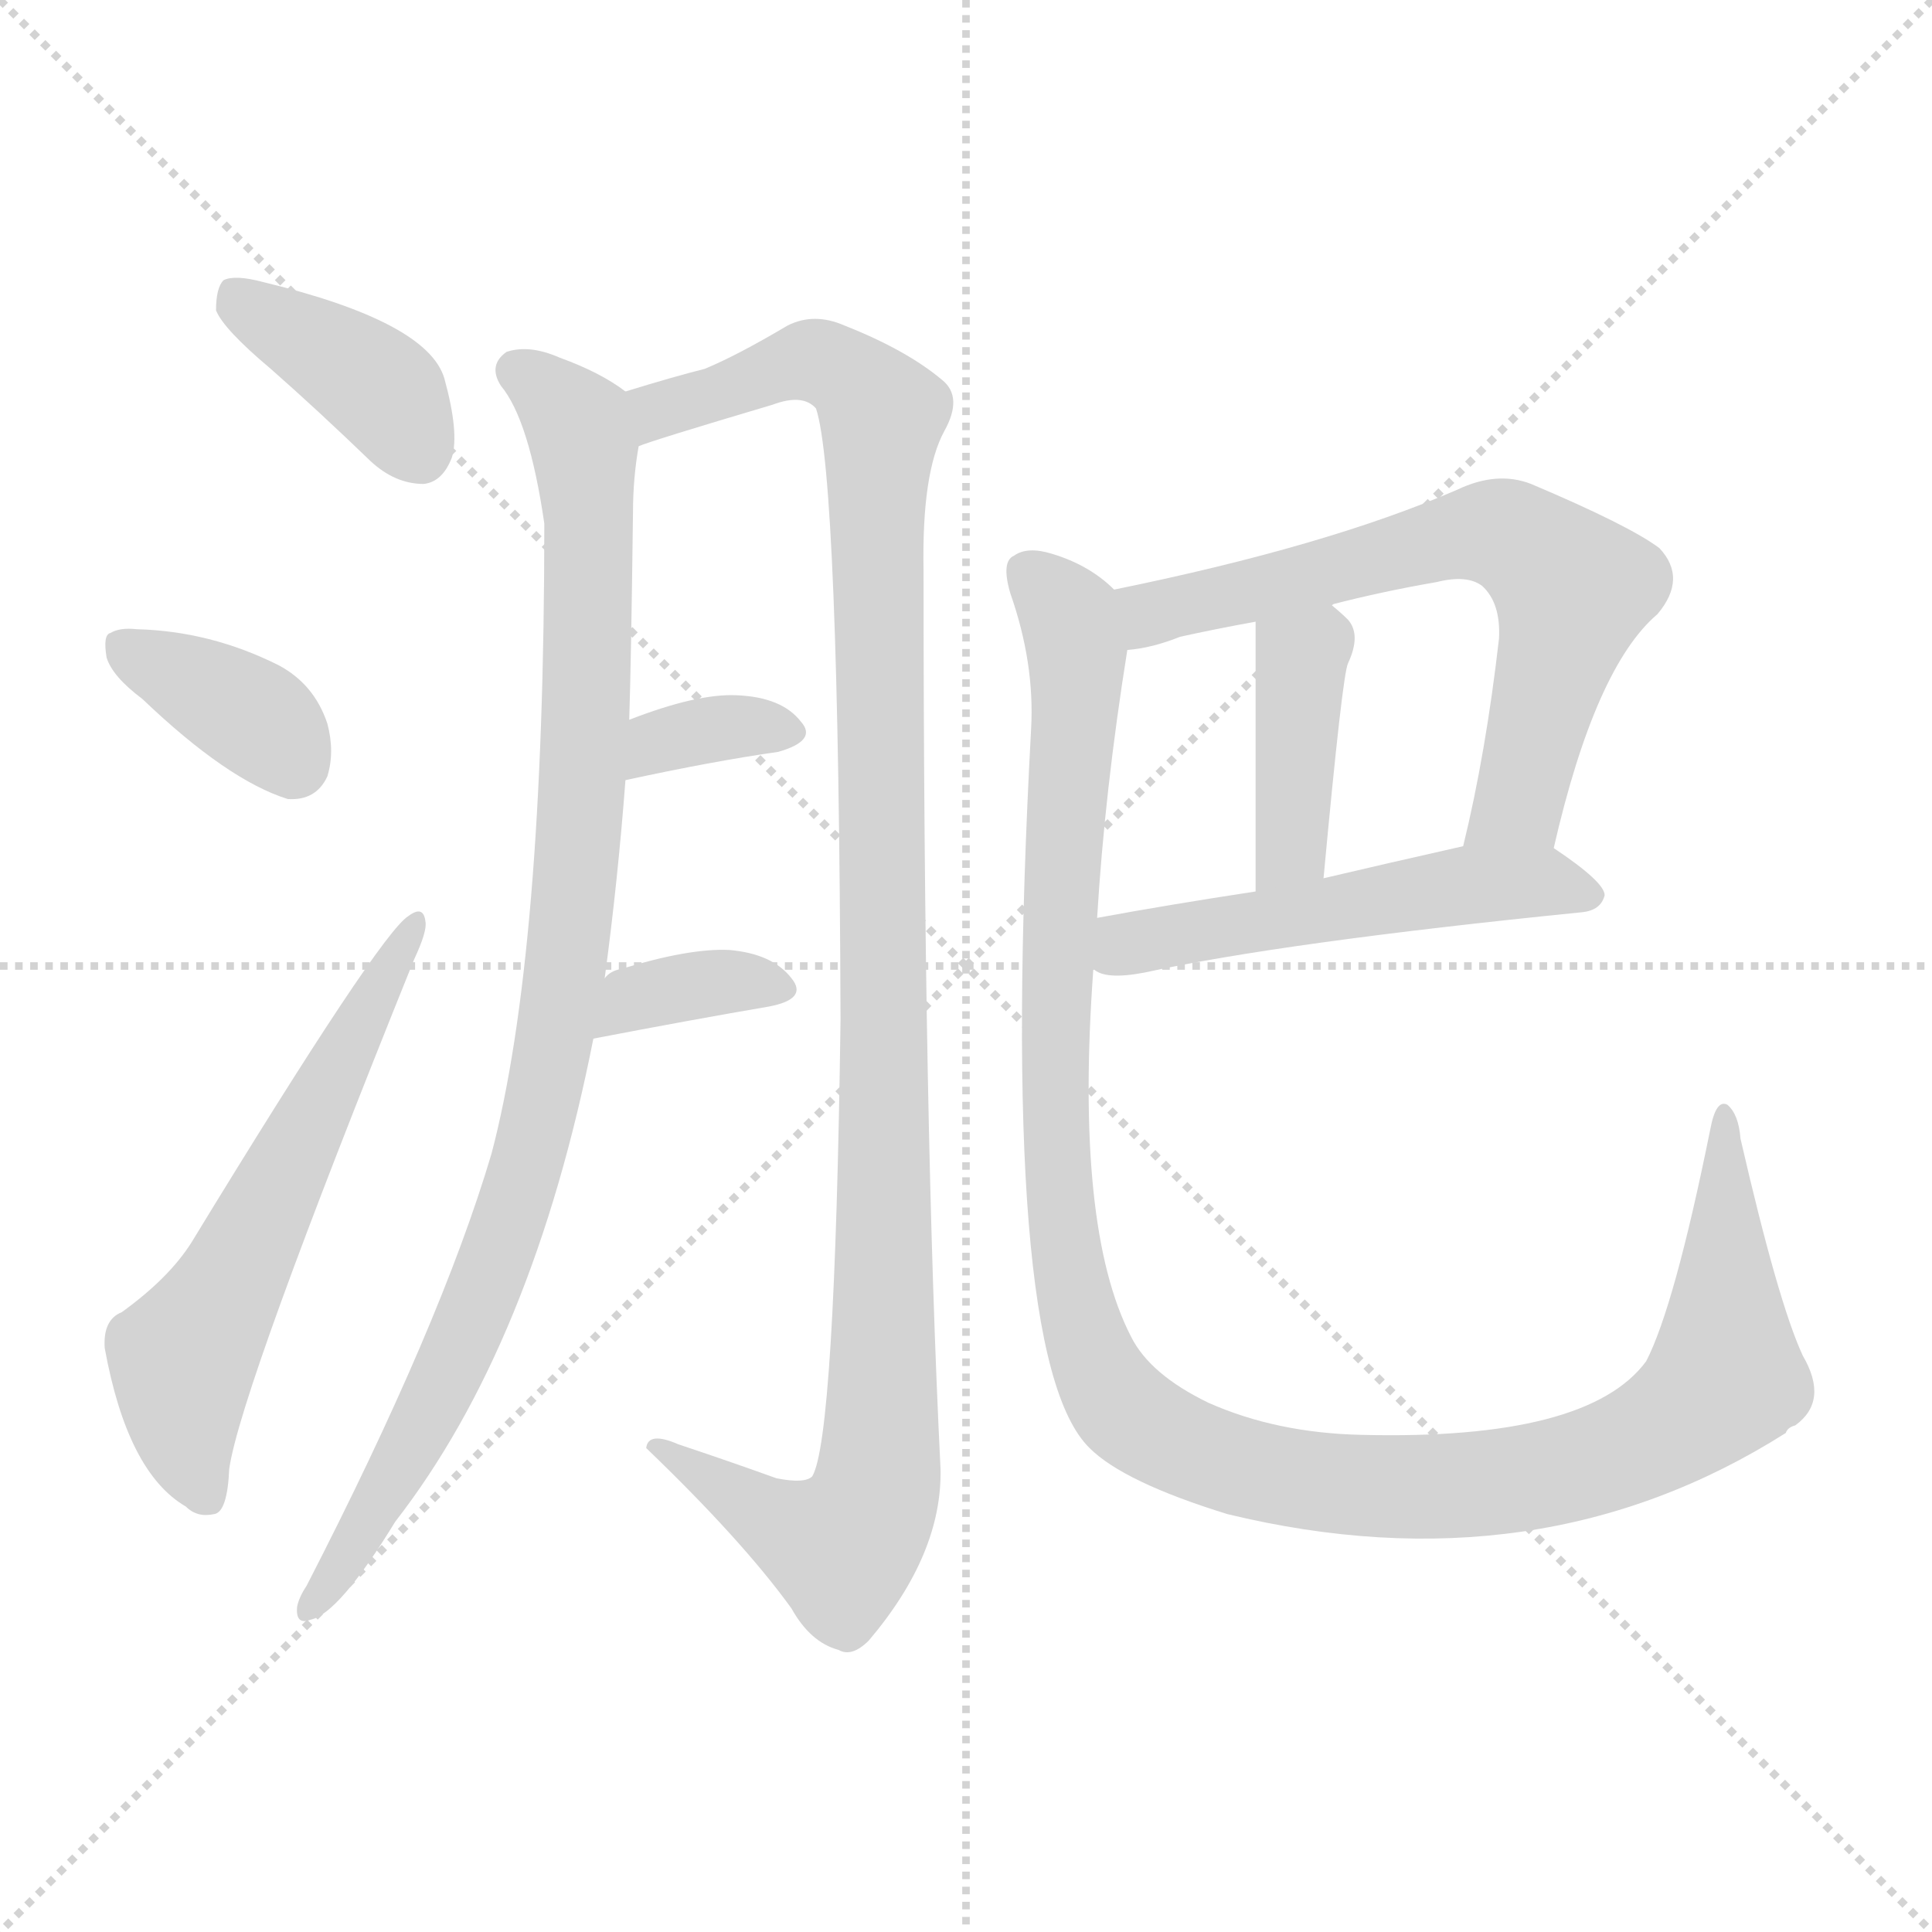 <svg version="1.1" viewBox="0 0 1024 1024" xmlns="http://www.w3.org/2000/svg">
  <g stroke="lightgray" stroke-dasharray="1,1" stroke-width="1" transform="scale(4, 4)">
    <line x1="0" y1="0" x2="256" y2="256"></line>
    <line x1="256" y1="0" x2="0" y2="256"></line>
    <line x1="128" y1="0" x2="128" y2="256"></line>
    <line x1="0" y1="128" x2="256" y2="128"></line>
  </g>
<g transform="scale(1, -1) translate(0, -900)">
   <style type="text/css">
    @keyframes keyframes0 {
      from {
       stroke: blue;
       stroke-dashoffset: 387;
       stroke-width: 128;
       }
       56% {
       animation-timing-function: step-end;
       stroke: blue;
       stroke-dashoffset: 0;
       stroke-width: 128;
       }
       to {
       stroke: black;
       stroke-width: 1024;
       }
       }
       #make-me-a-hanzi-animation-0 {
         animation: keyframes0 0.565s both;
         animation-delay: 0s;
         animation-timing-function: linear;
       }
    @keyframes keyframes1 {
      from {
       stroke: blue;
       stroke-dashoffset: 366;
       stroke-width: 128;
       }
       54% {
       animation-timing-function: step-end;
       stroke: blue;
       stroke-dashoffset: 0;
       stroke-width: 128;
       }
       to {
       stroke: black;
       stroke-width: 1024;
       }
       }
       #make-me-a-hanzi-animation-1 {
         animation: keyframes1 0.548s both;
         animation-delay: 0.565s;
         animation-timing-function: linear;
       }
    @keyframes keyframes2 {
      from {
       stroke: blue;
       stroke-dashoffset: 589;
       stroke-width: 128;
       }
       66% {
       animation-timing-function: step-end;
       stroke: blue;
       stroke-dashoffset: 0;
       stroke-width: 128;
       }
       to {
       stroke: black;
       stroke-width: 1024;
       }
       }
       #make-me-a-hanzi-animation-2 {
         animation: keyframes2 0.729s both;
         animation-delay: 1.113s;
         animation-timing-function: linear;
       }
    @keyframes keyframes3 {
      from {
       stroke: blue;
       stroke-dashoffset: 954;
       stroke-width: 128;
       }
       76% {
       animation-timing-function: step-end;
       stroke: blue;
       stroke-dashoffset: 0;
       stroke-width: 128;
       }
       to {
       stroke: black;
       stroke-width: 1024;
       }
       }
       #make-me-a-hanzi-animation-3 {
         animation: keyframes3 1.026s both;
         animation-delay: 1.842s;
         animation-timing-function: linear;
       }
    @keyframes keyframes4 {
      from {
       stroke: blue;
       stroke-dashoffset: 1117;
       stroke-width: 128;
       }
       78% {
       animation-timing-function: step-end;
       stroke: blue;
       stroke-dashoffset: 0;
       stroke-width: 128;
       }
       to {
       stroke: black;
       stroke-width: 1024;
       }
       }
       #make-me-a-hanzi-animation-4 {
         animation: keyframes4 1.159s both;
         animation-delay: 2.868s;
         animation-timing-function: linear;
       }
    @keyframes keyframes5 {
      from {
       stroke: blue;
       stroke-dashoffset: 342;
       stroke-width: 128;
       }
       53% {
       animation-timing-function: step-end;
       stroke: blue;
       stroke-dashoffset: 0;
       stroke-width: 128;
       }
       to {
       stroke: black;
       stroke-width: 1024;
       }
       }
       #make-me-a-hanzi-animation-5 {
         animation: keyframes5 0.528s both;
         animation-delay: 4.028s;
         animation-timing-function: linear;
       }
    @keyframes keyframes6 {
      from {
       stroke: blue;
       stroke-dashoffset: 354;
       stroke-width: 128;
       }
       54% {
       animation-timing-function: step-end;
       stroke: blue;
       stroke-dashoffset: 0;
       stroke-width: 128;
       }
       to {
       stroke: black;
       stroke-width: 1024;
       }
       }
       #make-me-a-hanzi-animation-6 {
         animation: keyframes6 0.538s both;
         animation-delay: 4.556s;
         animation-timing-function: linear;
       }
    @keyframes keyframes7 {
      from {
       stroke: blue;
       stroke-dashoffset: 653;
       stroke-width: 128;
       }
       68% {
       animation-timing-function: step-end;
       stroke: blue;
       stroke-dashoffset: 0;
       stroke-width: 128;
       }
       to {
       stroke: black;
       stroke-width: 1024;
       }
       }
       #make-me-a-hanzi-animation-7 {
         animation: keyframes7 0.781s both;
         animation-delay: 5.094s;
         animation-timing-function: linear;
       }
    @keyframes keyframes8 {
      from {
       stroke: blue;
       stroke-dashoffset: 399;
       stroke-width: 128;
       }
       56% {
       animation-timing-function: step-end;
       stroke: blue;
       stroke-dashoffset: 0;
       stroke-width: 128;
       }
       to {
       stroke: black;
       stroke-width: 1024;
       }
       }
       #make-me-a-hanzi-animation-8 {
         animation: keyframes8 0.575s both;
         animation-delay: 5.875s;
         animation-timing-function: linear;
       }
    @keyframes keyframes9 {
      from {
       stroke: blue;
       stroke-dashoffset: 516;
       stroke-width: 128;
       }
       63% {
       animation-timing-function: step-end;
       stroke: blue;
       stroke-dashoffset: 0;
       stroke-width: 128;
       }
       to {
       stroke: black;
       stroke-width: 1024;
       }
       }
       #make-me-a-hanzi-animation-9 {
         animation: keyframes9 0.67s both;
         animation-delay: 6.45s;
         animation-timing-function: linear;
       }
    @keyframes keyframes10 {
      from {
       stroke: blue;
       stroke-dashoffset: 1193;
       stroke-width: 128;
       }
       80% {
       animation-timing-function: step-end;
       stroke: blue;
       stroke-dashoffset: 0;
       stroke-width: 128;
       }
       to {
       stroke: black;
       stroke-width: 1024;
       }
       }
       #make-me-a-hanzi-animation-10 {
         animation: keyframes10 1.221s both;
         animation-delay: 7.12s;
         animation-timing-function: linear;
       }
</style>
<path d="M 143.5 704.5 Q 168.5 682.5 196.5 655.5 Q 209.5 643.5 224.5 643.5 Q 234.5 644.5 239.5 657.5 Q 243.5 670.5 235.5 699.5 Q 226.5 729.5 139.5 750.5 Q 124.5 754.5 118.5 751.5 Q 114.5 747.5 114.5 735.5 Q 118.5 725.5 143.5 704.5 Z" fill="lightgray"></path> 
<path d="M 75.5 529.5 Q 120.5 486.5 152.5 476.5 Q 167.5 475.5 173.5 488.5 Q 177.5 501.5 173.5 516.5 Q 166.5 537.5 147.5 547.5 Q 111.5 565.5 72.5 566.5 Q 63.5 567.5 58.5 564.5 Q 54.5 563.5 56.5 551.5 Q 59.5 541.5 75.5 529.5 Z" fill="lightgray"></path> 
<path d="M 64.5 204.5 Q 54.5 200.5 55.5 185.5 Q 67.5 119.5 98.5 101.5 Q 104.5 95.5 113.5 97.5 Q 120.5 98.5 121.5 121.5 Q 127.5 163.5 219.5 391.5 Q 226.5 406.5 225.5 411.5 Q 224.5 420.5 216.5 414.5 Q 201.5 405.5 101.5 241.5 Q 89.5 222.5 64.5 204.5 Z" fill="lightgray"></path> 
<path d="M 320.5 381.5 Q 327.5 433.5 331.5 486.5 L 333.5 518.5 Q 334.5 548.5 335.5 628.5 Q 335.5 646.5 338.5 663.5 C 341.5 686.5 341.5 686.5 331.5 692.5 Q 318.5 702.5 296.5 710.5 Q 280.5 717.5 268.5 713.5 Q 258.5 706.5 265.5 695.5 Q 280.5 677.5 288.5 622.5 Q 288.5 394.5 260.5 288.5 Q 233.5 197.5 162.5 59.5 Q 158.5 53.5 157.5 48.5 Q 156.5 38.5 164.5 41.5 Q 179.5 44.5 209.5 93.5 Q 282.5 187.5 314.5 349.5 L 320.5 381.5 Z" fill="lightgray"></path> 
<path d="M 338.5 663.5 Q 345.5 666.5 409.5 685.5 Q 425.5 691.5 432.5 683.5 Q 444.5 647.5 445.5 359.5 Q 442.5 137.5 430.5 117.5 Q 426.5 113.5 411.5 116.5 Q 386.5 125.5 359.5 134.5 Q 343.5 141.5 342.5 132.5 Q 393.5 83.5 419.5 47.5 Q 429.5 29.5 444.5 25.5 Q 451.5 21.5 460.5 30.5 Q 499.5 76.5 498.5 121.5 Q 489.5 302.5 489.5 597.5 Q 488.5 649.5 500.5 671.5 Q 510.5 689.5 499.5 698.5 Q 480.5 714.5 447.5 727.5 Q 431.5 734.5 417.5 727.5 Q 390.5 711.5 373.5 704.5 Q 357.5 700.5 331.5 692.5 C 302.5 683.5 309.5 654.5 338.5 663.5 Z" fill="lightgray"></path> 
<path d="M 331.5 486.5 Q 377.5 496.5 412.5 501.5 Q 433.5 507.5 424.5 517.5 Q 414.5 530.5 390.5 531.5 Q 369.5 532.5 333.5 518.5 C 305.5 507.5 302.5 480.5 331.5 486.5 Z" fill="lightgray"></path> 
<path d="M 314.5 349.5 Q 366.5 359.5 407.5 366.5 Q 428.5 370.5 419.5 381.5 Q 409.5 394.5 386.5 396.5 Q 365.5 397.5 329.5 386.5 Q 323.5 385.5 320.5 381.5 C 298.5 360.5 285.5 343.5 314.5 349.5 Z" fill="lightgray"></path> 
<path d="M 823.5 450.5 Q 845.5 546.5 878.5 574.5 Q 894.5 593.5 879.5 609.5 Q 863.5 621.5 811.5 643.5 Q 793.5 650.5 772.5 640.5 Q 703.5 610.5 590.5 587.5 C 561.5 581.5 567.5 550.5 597.5 555.5 Q 610.5 556.5 625.5 562.5 Q 643.5 566.5 665.5 570.5 L 705.5 579.5 Q 732.5 586.5 761.5 591.5 Q 777.5 595.5 785.5 589.5 Q 795.5 580.5 794.5 561.5 Q 787.5 500.5 775.5 451.5 C 768.5 422.5 816.5 421.5 823.5 450.5 Z" fill="lightgray"></path> 
<path d="M 665.5 570.5 Q 665.5 566.5 665.5 427.5 C 665.5 397.5 698.5 404.5 701.5 434.5 Q 711.5 542.5 714.5 548.5 Q 721.5 563.5 714.5 571.5 Q 710.5 575.5 705.5 579.5 C 682.5 598.5 665.5 600.5 665.5 570.5 Z" fill="lightgray"></path> 
<path d="M 579.5 386.5 Q 585.5 380.5 606.5 384.5 Q 679.5 400.5 838.5 416.5 Q 848.5 417.5 850.5 425.5 Q 850.5 432.5 823.5 450.5 C 810.5 459.5 804.5 458.5 775.5 451.5 Q 735.5 442.5 701.5 434.5 L 665.5 427.5 Q 619.5 420.5 581.5 413.5 C 551.5 408.5 551.5 397.5 579.5 386.5 Z" fill="lightgray"></path> 
<path d="M 955.5 181.5 Q 942.5 209.5 922.5 296.5 Q 921.5 309.5 915.5 314.5 Q 909.5 317.5 906.5 301.5 Q 887.5 207.5 872.5 178.5 Q 841.5 136.5 721.5 139.5 Q 676.5 140.5 640.5 156.5 Q 609.5 171.5 599.5 191.5 Q 569.5 249.5 579.5 386.5 L 581.5 413.5 Q 585.5 480.5 597.5 555.5 C 601.5 580.5 601.5 580.5 590.5 587.5 Q 577.5 600.5 557.5 606.5 Q 544.5 610.5 537.5 605.5 Q 530.5 602.5 535.5 585.5 Q 548.5 548.5 546.5 513.5 Q 528.5 180.5 577.5 132.5 Q 595.5 114.5 650.5 97.5 Q 815.5 57.5 946.5 140.5 Q 947.5 143.5 951.5 144.5 Q 969.5 157.5 955.5 181.5 Z" fill="lightgray"></path> 
      <clipPath id="make-me-a-hanzi-clip-0">
      <path d="M 143.5 704.5 Q 168.5 682.5 196.5 655.5 Q 209.5 643.5 224.5 643.5 Q 234.5 644.5 239.5 657.5 Q 243.5 670.5 235.5 699.5 Q 226.5 729.5 139.5 750.5 Q 124.5 754.5 118.5 751.5 Q 114.5 747.5 114.5 735.5 Q 118.5 725.5 143.5 704.5 Z" fill="lightgray"></path>
      </clipPath>
      <path clip-path="url(#make-me-a-hanzi-clip-0)" d="M 123.5 745.5 L 192.5 701.5 L 221.5 661.5 " fill="none" id="make-me-a-hanzi-animation-0" stroke-dasharray="259 518" stroke-linecap="round"></path>

      <clipPath id="make-me-a-hanzi-clip-1">
      <path d="M 75.5 529.5 Q 120.5 486.5 152.5 476.5 Q 167.5 475.5 173.5 488.5 Q 177.5 501.5 173.5 516.5 Q 166.5 537.5 147.5 547.5 Q 111.5 565.5 72.5 566.5 Q 63.5 567.5 58.5 564.5 Q 54.5 563.5 56.5 551.5 Q 59.5 541.5 75.5 529.5 Z" fill="lightgray"></path>
      </clipPath>
      <path clip-path="url(#make-me-a-hanzi-clip-1)" d="M 66.5 556.5 L 136.5 519.5 L 155.5 495.5 " fill="none" id="make-me-a-hanzi-animation-1" stroke-dasharray="238 476" stroke-linecap="round"></path>

      <clipPath id="make-me-a-hanzi-clip-2">
      <path d="M 64.5 204.5 Q 54.5 200.5 55.5 185.5 Q 67.5 119.5 98.5 101.5 Q 104.5 95.5 113.5 97.5 Q 120.5 98.5 121.5 121.5 Q 127.5 163.5 219.5 391.5 Q 226.5 406.5 225.5 411.5 Q 224.5 420.5 216.5 414.5 Q 201.5 405.5 101.5 241.5 Q 89.5 222.5 64.5 204.5 Z" fill="lightgray"></path>
      </clipPath>
      <path clip-path="url(#make-me-a-hanzi-clip-2)" d="M 108.5 107.5 L 98.5 135.5 L 96.5 176.5 L 219.5 408.5 " fill="none" id="make-me-a-hanzi-animation-2" stroke-dasharray="461 922" stroke-linecap="round"></path>

      <clipPath id="make-me-a-hanzi-clip-3">
      <path d="M 320.5 381.5 Q 327.5 433.5 331.5 486.5 L 333.5 518.5 Q 334.5 548.5 335.5 628.5 Q 335.5 646.5 338.5 663.5 C 341.5 686.5 341.5 686.5 331.5 692.5 Q 318.5 702.5 296.5 710.5 Q 280.5 717.5 268.5 713.5 Q 258.5 706.5 265.5 695.5 Q 280.5 677.5 288.5 622.5 Q 288.5 394.5 260.5 288.5 Q 233.5 197.5 162.5 59.5 Q 158.5 53.5 157.5 48.5 Q 156.5 38.5 164.5 41.5 Q 179.5 44.5 209.5 93.5 Q 282.5 187.5 314.5 349.5 L 320.5 381.5 Z" fill="lightgray"></path>
      </clipPath>
      <path clip-path="url(#make-me-a-hanzi-clip-3)" d="M 274.5 703.5 L 306.5 674.5 L 312.5 617.5 L 306.5 450.5 L 293.5 344.5 L 252.5 204.5 L 194.5 90.5 L 165.5 49.5 " fill="none" id="make-me-a-hanzi-animation-3" stroke-dasharray="826 1652" stroke-linecap="round"></path>

      <clipPath id="make-me-a-hanzi-clip-4">
      <path d="M 338.5 663.5 Q 345.5 666.5 409.5 685.5 Q 425.5 691.5 432.5 683.5 Q 444.5 647.5 445.5 359.5 Q 442.5 137.5 430.5 117.5 Q 426.5 113.5 411.5 116.5 Q 386.5 125.5 359.5 134.5 Q 343.5 141.5 342.5 132.5 Q 393.5 83.5 419.5 47.5 Q 429.5 29.5 444.5 25.5 Q 451.5 21.5 460.5 30.5 Q 499.5 76.5 498.5 121.5 Q 489.5 302.5 489.5 597.5 Q 488.5 649.5 500.5 671.5 Q 510.5 689.5 499.5 698.5 Q 480.5 714.5 447.5 727.5 Q 431.5 734.5 417.5 727.5 Q 390.5 711.5 373.5 704.5 Q 357.5 700.5 331.5 692.5 C 302.5 683.5 309.5 654.5 338.5 663.5 Z" fill="lightgray"></path>
      </clipPath>
      <path clip-path="url(#make-me-a-hanzi-clip-4)" d="M 338.5 671.5 L 349.5 682.5 L 429.5 709.5 L 458.5 693.5 L 467.5 676.5 L 464.5 114.5 L 446.5 79.5 L 420.5 88.5 L 351.5 129.5 " fill="none" id="make-me-a-hanzi-animation-4" stroke-dasharray="989 1978" stroke-linecap="round"></path>

      <clipPath id="make-me-a-hanzi-clip-5">
      <path d="M 331.5 486.5 Q 377.5 496.5 412.5 501.5 Q 433.5 507.5 424.5 517.5 Q 414.5 530.5 390.5 531.5 Q 369.5 532.5 333.5 518.5 C 305.5 507.5 302.5 480.5 331.5 486.5 Z" fill="lightgray"></path>
      </clipPath>
      <path clip-path="url(#make-me-a-hanzi-clip-5)" d="M 338.5 491.5 L 343.5 501.5 L 362.5 510.5 L 395.5 515.5 L 415.5 511.5 " fill="none" id="make-me-a-hanzi-animation-5" stroke-dasharray="214 428" stroke-linecap="round"></path>

      <clipPath id="make-me-a-hanzi-clip-6">
      <path d="M 314.5 349.5 Q 366.5 359.5 407.5 366.5 Q 428.5 370.5 419.5 381.5 Q 409.5 394.5 386.5 396.5 Q 365.5 397.5 329.5 386.5 Q 323.5 385.5 320.5 381.5 C 298.5 360.5 285.5 343.5 314.5 349.5 Z" fill="lightgray"></path>
      </clipPath>
      <path clip-path="url(#make-me-a-hanzi-clip-6)" d="M 322.5 353.5 L 342.5 373.5 L 390.5 380.5 L 411.5 375.5 " fill="none" id="make-me-a-hanzi-animation-6" stroke-dasharray="226 452" stroke-linecap="round"></path>

      <clipPath id="make-me-a-hanzi-clip-7">
      <path d="M 823.5 450.5 Q 845.5 546.5 878.5 574.5 Q 894.5 593.5 879.5 609.5 Q 863.5 621.5 811.5 643.5 Q 793.5 650.5 772.5 640.5 Q 703.5 610.5 590.5 587.5 C 561.5 581.5 567.5 550.5 597.5 555.5 Q 610.5 556.5 625.5 562.5 Q 643.5 566.5 665.5 570.5 L 705.5 579.5 Q 732.5 586.5 761.5 591.5 Q 777.5 595.5 785.5 589.5 Q 795.5 580.5 794.5 561.5 Q 787.5 500.5 775.5 451.5 C 768.5 422.5 816.5 421.5 823.5 450.5 Z" fill="lightgray"></path>
      </clipPath>
      <path clip-path="url(#make-me-a-hanzi-clip-7)" d="M 600.5 584.5 L 613.5 574.5 L 775.5 616.5 L 809.5 611.5 L 833.5 587.5 L 804.5 474.5 L 781.5 457.5 " fill="none" id="make-me-a-hanzi-animation-7" stroke-dasharray="525 1050" stroke-linecap="round"></path>

      <clipPath id="make-me-a-hanzi-clip-8">
      <path d="M 665.5 570.5 Q 665.5 566.5 665.5 427.5 C 665.5 397.5 698.5 404.5 701.5 434.5 Q 711.5 542.5 714.5 548.5 Q 721.5 563.5 714.5 571.5 Q 710.5 575.5 705.5 579.5 C 682.5 598.5 665.5 600.5 665.5 570.5 Z" fill="lightgray"></path>
      </clipPath>
      <path clip-path="url(#make-me-a-hanzi-clip-8)" d="M 672.5 569.5 L 689.5 546.5 L 685.5 451.5 L 668.5 442.5 " fill="none" id="make-me-a-hanzi-animation-8" stroke-dasharray="271 542" stroke-linecap="round"></path>

      <clipPath id="make-me-a-hanzi-clip-9">
      <path d="M 579.5 386.5 Q 585.5 380.5 606.5 384.5 Q 679.5 400.5 838.5 416.5 Q 848.5 417.5 850.5 425.5 Q 850.5 432.5 823.5 450.5 C 810.5 459.5 804.5 458.5 775.5 451.5 Q 735.5 442.5 701.5 434.5 L 665.5 427.5 Q 619.5 420.5 581.5 413.5 C 551.5 408.5 551.5 397.5 579.5 386.5 Z" fill="lightgray"></path>
      </clipPath>
      <path clip-path="url(#make-me-a-hanzi-clip-9)" d="M 587.5 392.5 L 603.5 401.5 L 771.5 430.5 L 817.5 432.5 L 841.5 424.5 " fill="none" id="make-me-a-hanzi-animation-9" stroke-dasharray="388 776" stroke-linecap="round"></path>

      <clipPath id="make-me-a-hanzi-clip-10">
      <path d="M 955.5 181.5 Q 942.5 209.5 922.5 296.5 Q 921.5 309.5 915.5 314.5 Q 909.5 317.5 906.5 301.5 Q 887.5 207.5 872.5 178.5 Q 841.5 136.5 721.5 139.5 Q 676.5 140.5 640.5 156.5 Q 609.5 171.5 599.5 191.5 Q 569.5 249.5 579.5 386.5 L 581.5 413.5 Q 585.5 480.5 597.5 555.5 C 601.5 580.5 601.5 580.5 590.5 587.5 Q 577.5 600.5 557.5 606.5 Q 544.5 610.5 537.5 605.5 Q 530.5 602.5 535.5 585.5 Q 548.5 548.5 546.5 513.5 Q 528.5 180.5 577.5 132.5 Q 595.5 114.5 650.5 97.5 Q 815.5 57.5 946.5 140.5 Q 947.5 143.5 951.5 144.5 Q 969.5 157.5 955.5 181.5 Z" fill="lightgray"></path>
      </clipPath>
      <path clip-path="url(#make-me-a-hanzi-clip-10)" d="M 545.5 596.5 L 563.5 577.5 L 570.5 551.5 L 559.5 398.5 L 561.5 261.5 L 577.5 184.5 L 598.5 150.5 L 665.5 120.5 L 743.5 111.5 L 803.5 115.5 L 871.5 136.5 L 914.5 170.5 L 912.5 307.5 " fill="none" id="make-me-a-hanzi-animation-10" stroke-dasharray="1065 2130" stroke-linecap="round"></path>

</g>
</svg>
